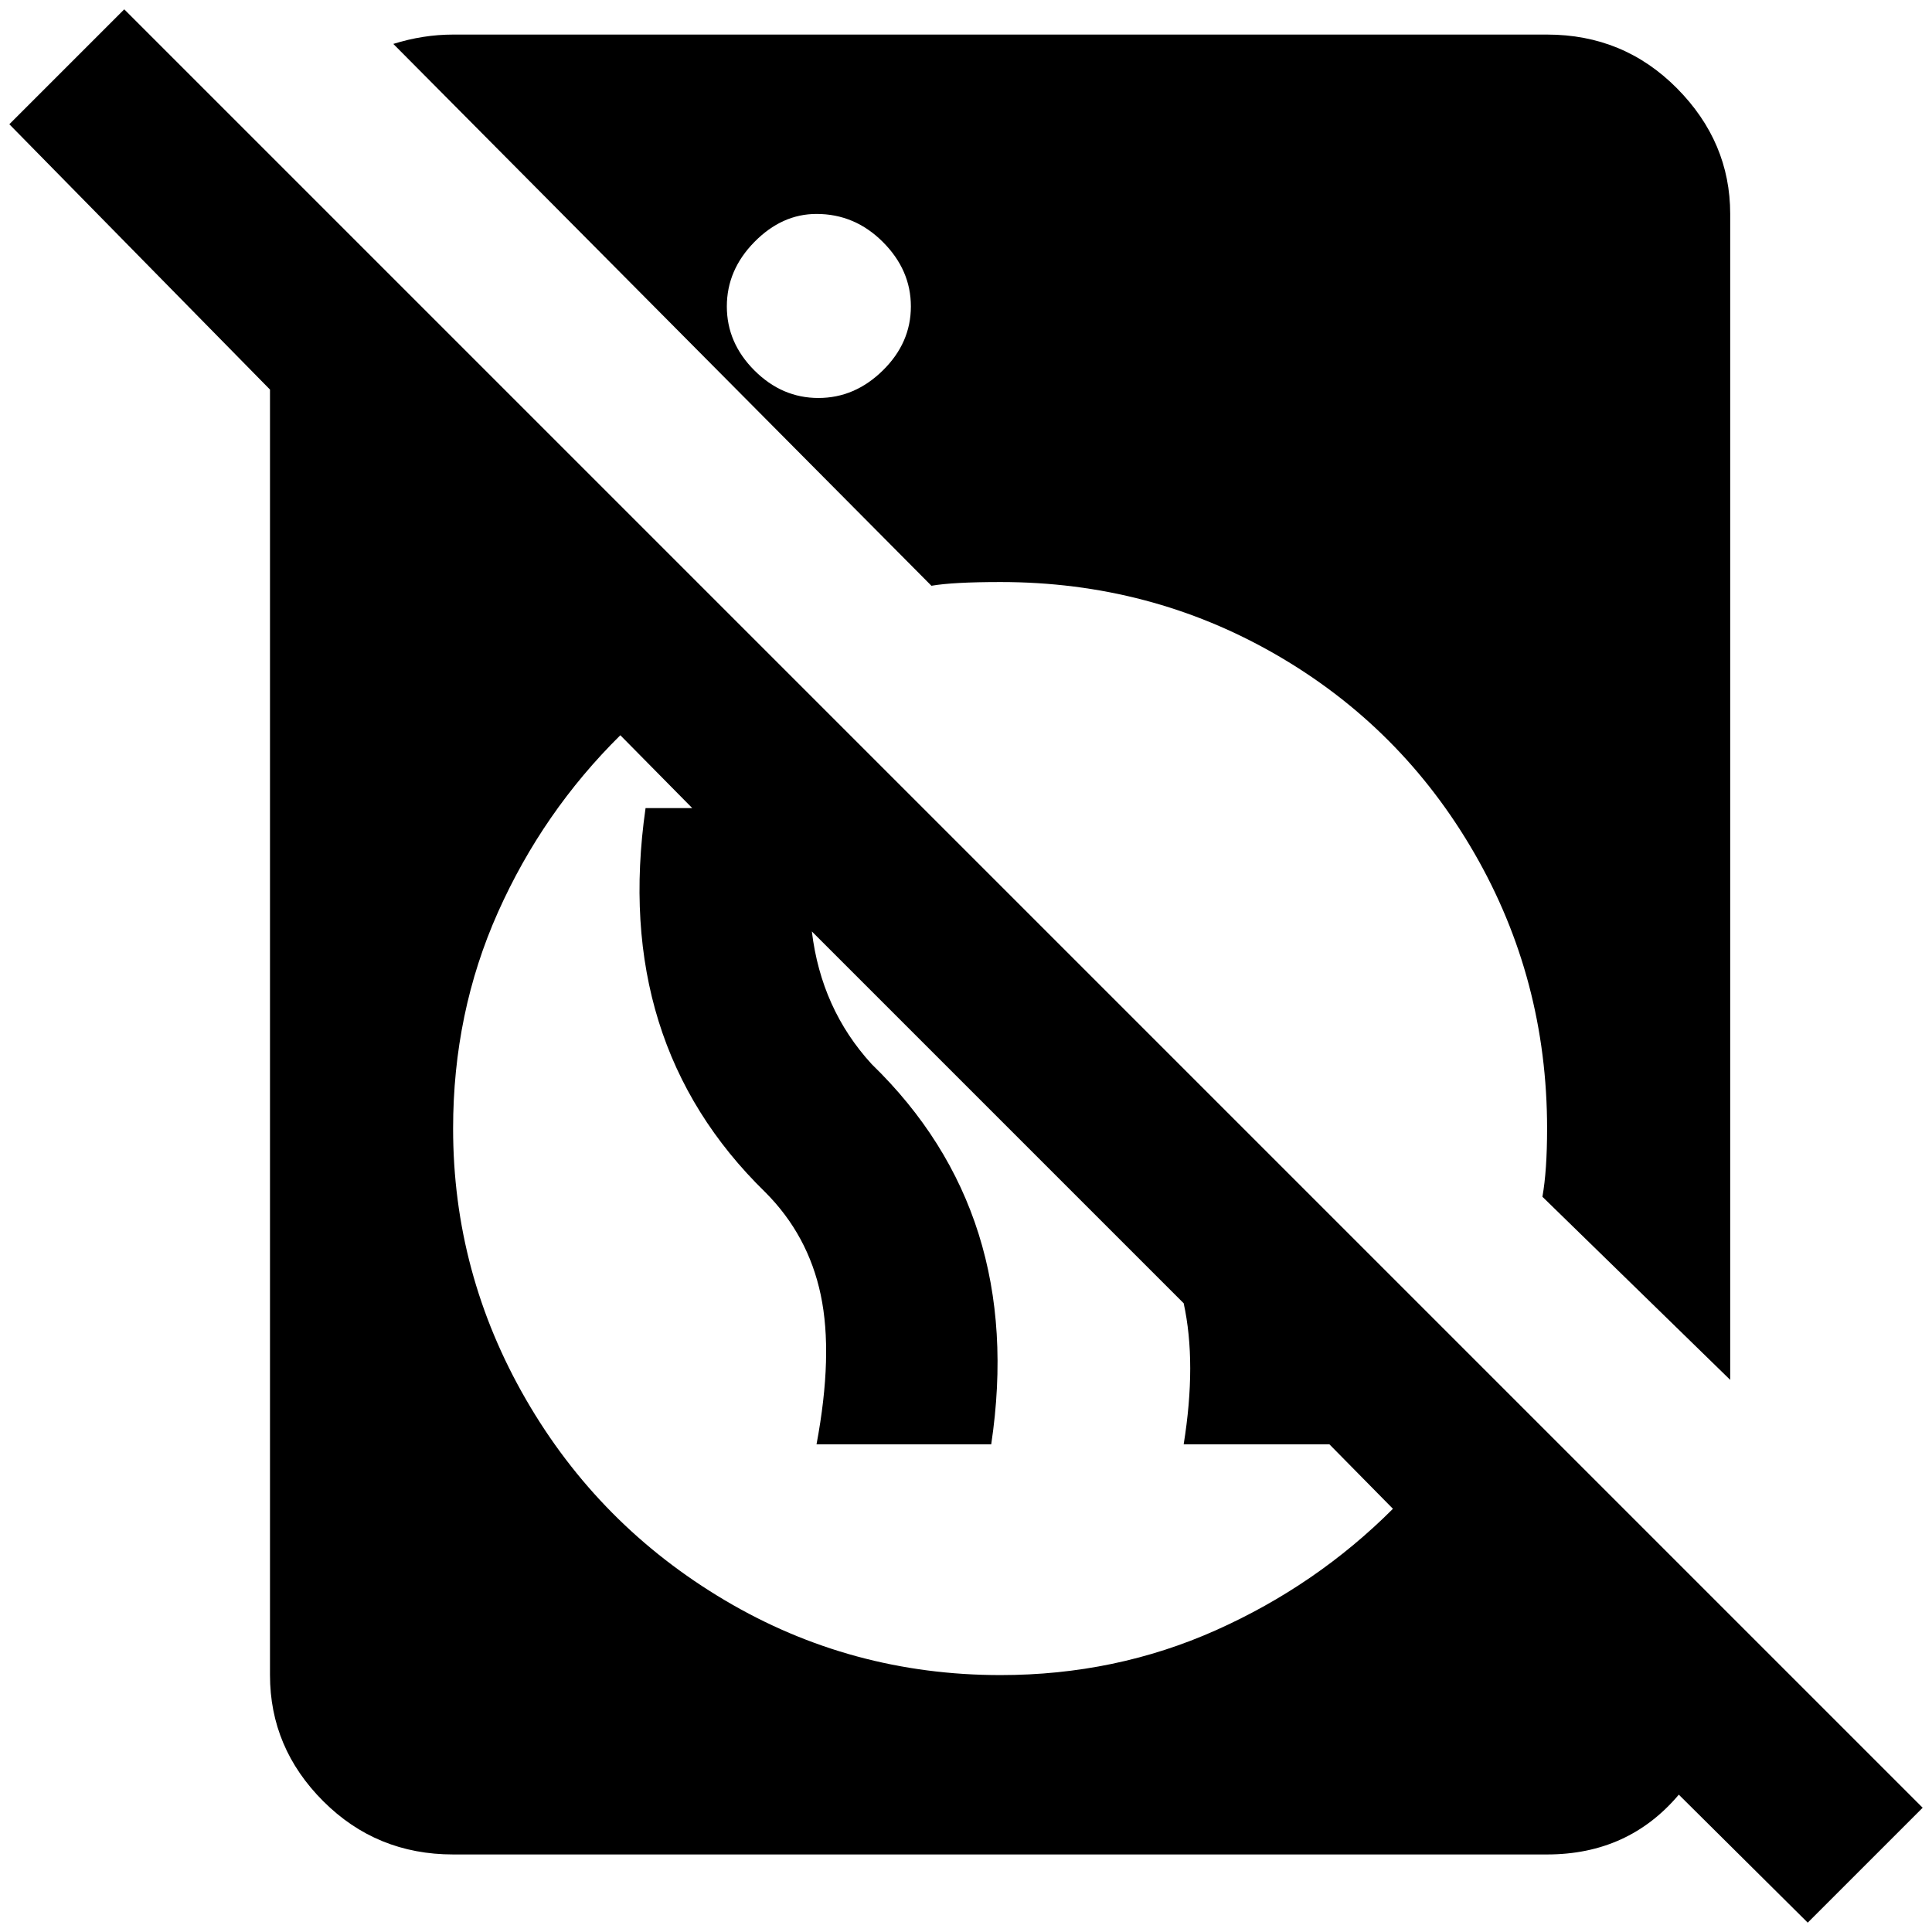 <?xml version="1.0" standalone="no"?>
<!DOCTYPE svg PUBLIC "-//W3C//DTD SVG 1.1//EN" "http://www.w3.org/Graphics/SVG/1.1/DTD/svg11.dtd" >
<svg xmlns="http://www.w3.org/2000/svg" xmlns:xlink="http://www.w3.org/1999/xlink" version="1.1" width="2048" height="2048" viewBox="-10 0 2068 2048">
   <path fill="currentColor"
d="M2048 1925l-1925 -1925l-123 123l279 284v1376q0 78 57 135t139 57h1171q87 0 141 -64l138 137zM1061 1783q-160 0 -295 -80t-213 -215t-78 -290q0 -124 48 -231.5t131 -189.5l77 78h-50q-36 251 128 411q46 46 59.5 110t-4.5 160h187q37 -247 -128 -407
q-54 -59 -64 -142l398 398q14 64 0 151h156l68 69q-82 82 -189.5 130t-230.5 48zM987 617q23 -4 74 -4q160 0 294.5 77.5t212.5 212.5t78 295q0 45 -5 73l201 196v-1248q0 -77 -57 -134.5t-139 -57.5h-1171q-32 0 -64 10zM864 219q41 0 71 30t30 69t-30 68.5t-69 29.5
t-68.5 -29.5t-29.5 -68.5t29.5 -69t66.5 -30z" />
</svg>

